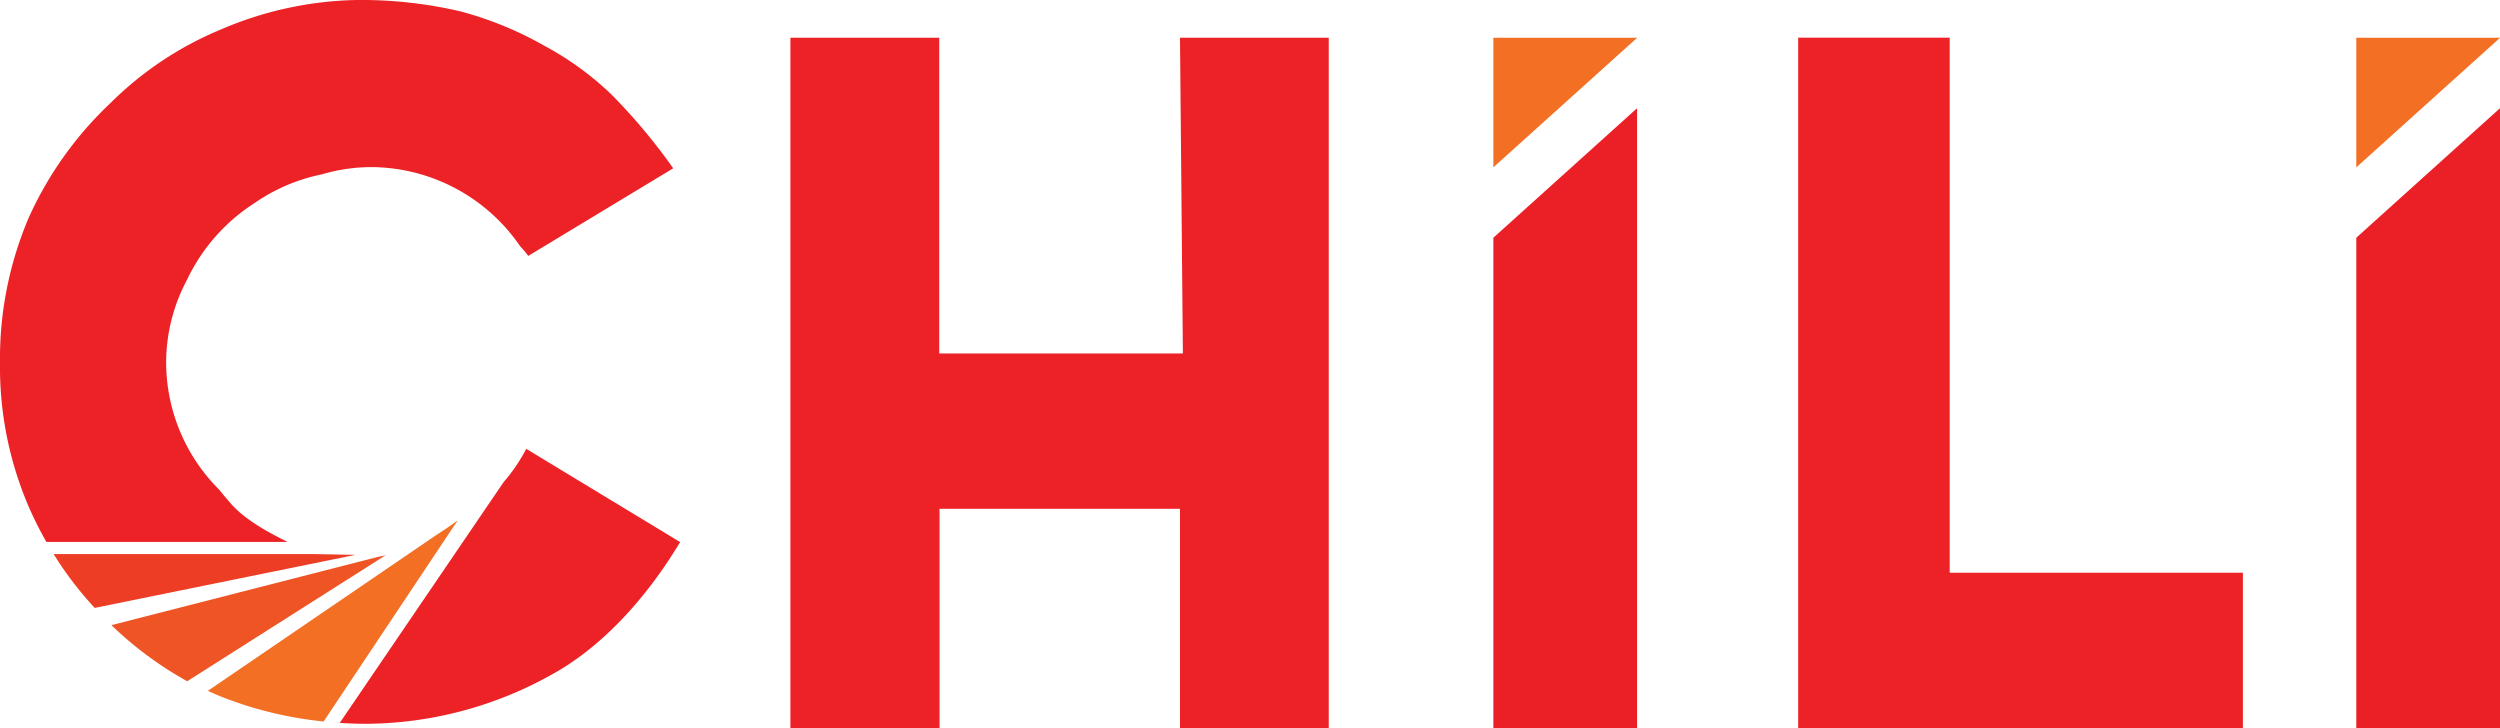 <svg id="Layer_1" data-name="Layer 1" xmlns="http://www.w3.org/2000/svg" viewBox="0 0 311.93 90.84"><defs><style>.cls-1{fill:#ec2227;}.cls-2{fill:#f26f24;}.cls-3{fill:#eb2027;}.cls-4{fill:none;}.cls-5{fill:#ef5425;}.cls-6{fill:#5fba46;}.cls-7{fill:#ee3d25;}</style></defs><title>matbao_icon_bot</title><path class="cls-1" d="M147.23,4.71h18.56V90.84H147.23V63.48h-30V90.84H98.62V4.71h18.57V44.1h30.4Z"/><path class="cls-1" d="M224.36,4.7h18.91V71.46h36.58V90.84H224.36Z"/><polygon class="cls-2" points="311.93 4.71 294 4.71 294 20.88 311.93 4.72 311.93 4.71"/><polygon class="cls-3" points="294 29.66 294 90.84 311.93 90.84 311.93 13.5 294 29.66"/><polygon class="cls-2" points="204.26 4.71 186.33 4.71 186.33 20.88 204.26 4.72 204.26 4.71"/><polygon class="cls-3" points="186.33 29.66 186.33 90.84 204.26 90.84 204.26 13.5 186.33 29.66"/><path class="cls-4" d="M57,65l-2.51,1.72C55.38,66.16,56.22,65.57,57,65Z"/><path class="cls-5" d="M48.13,69.28l-1,.21L13.9,78a45.07,45.07,0,0,0,9.46,7L48,69.35Z"/><path class="cls-1" d="M76.22,11.72a38.16,38.16,0,0,0-8.28-6,44.25,44.25,0,0,0-10.49-4.3A54.45,54.45,0,0,0,44.51,0,44.81,44.81,0,0,0,27.63,3.65a42.64,42.64,0,0,0-13.87,9.23A45.17,45.17,0,0,0,3.62,27.08,44.86,44.86,0,0,0,0,45.27a44.12,44.12,0,0,0,3.69,18.2,46,46,0,0,0,2.1,4.15H35.88c-2.53-1.25-5.45-2.87-7.14-4.86-.42-.5-.88-1-1.34-1.61a22.47,22.47,0,0,1-6.67-15.87,22,22,0,0,1,2.59-10.34,23.13,23.13,0,0,1,8.39-9.57,22.57,22.57,0,0,1,8.43-3.61,21.88,21.88,0,0,1,6.23-.91,22.64,22.64,0,0,1,18.54,9.89,10.38,10.38,0,0,1,1,1.19L84,21A72.37,72.37,0,0,0,76.22,11.72Z"/><path class="cls-2" d="M57,65h0c-.77.57-1.61,1.16-2.51,1.72L25.93,86.2c.62.29,1.26.56,1.92.82a47.73,47.73,0,0,0,12.53,3L57.06,65Z"/><path class="cls-1" d="M65.66,56a21.41,21.41,0,0,1-2.82,4.15h0L42.39,90.2c1.14.07,2.28.11,3.42.11a47.93,47.93,0,0,0,22.77-6c6.21-3.32,11.88-9.35,16.28-16.67Z"/><polygon class="cls-6" points="57 65 57 65 56.99 65 57 65"/><path class="cls-7" d="M6.69,69.13a43.24,43.24,0,0,0,5.13,6.72l32.54-6.62-5.29-.1Z"/></svg>